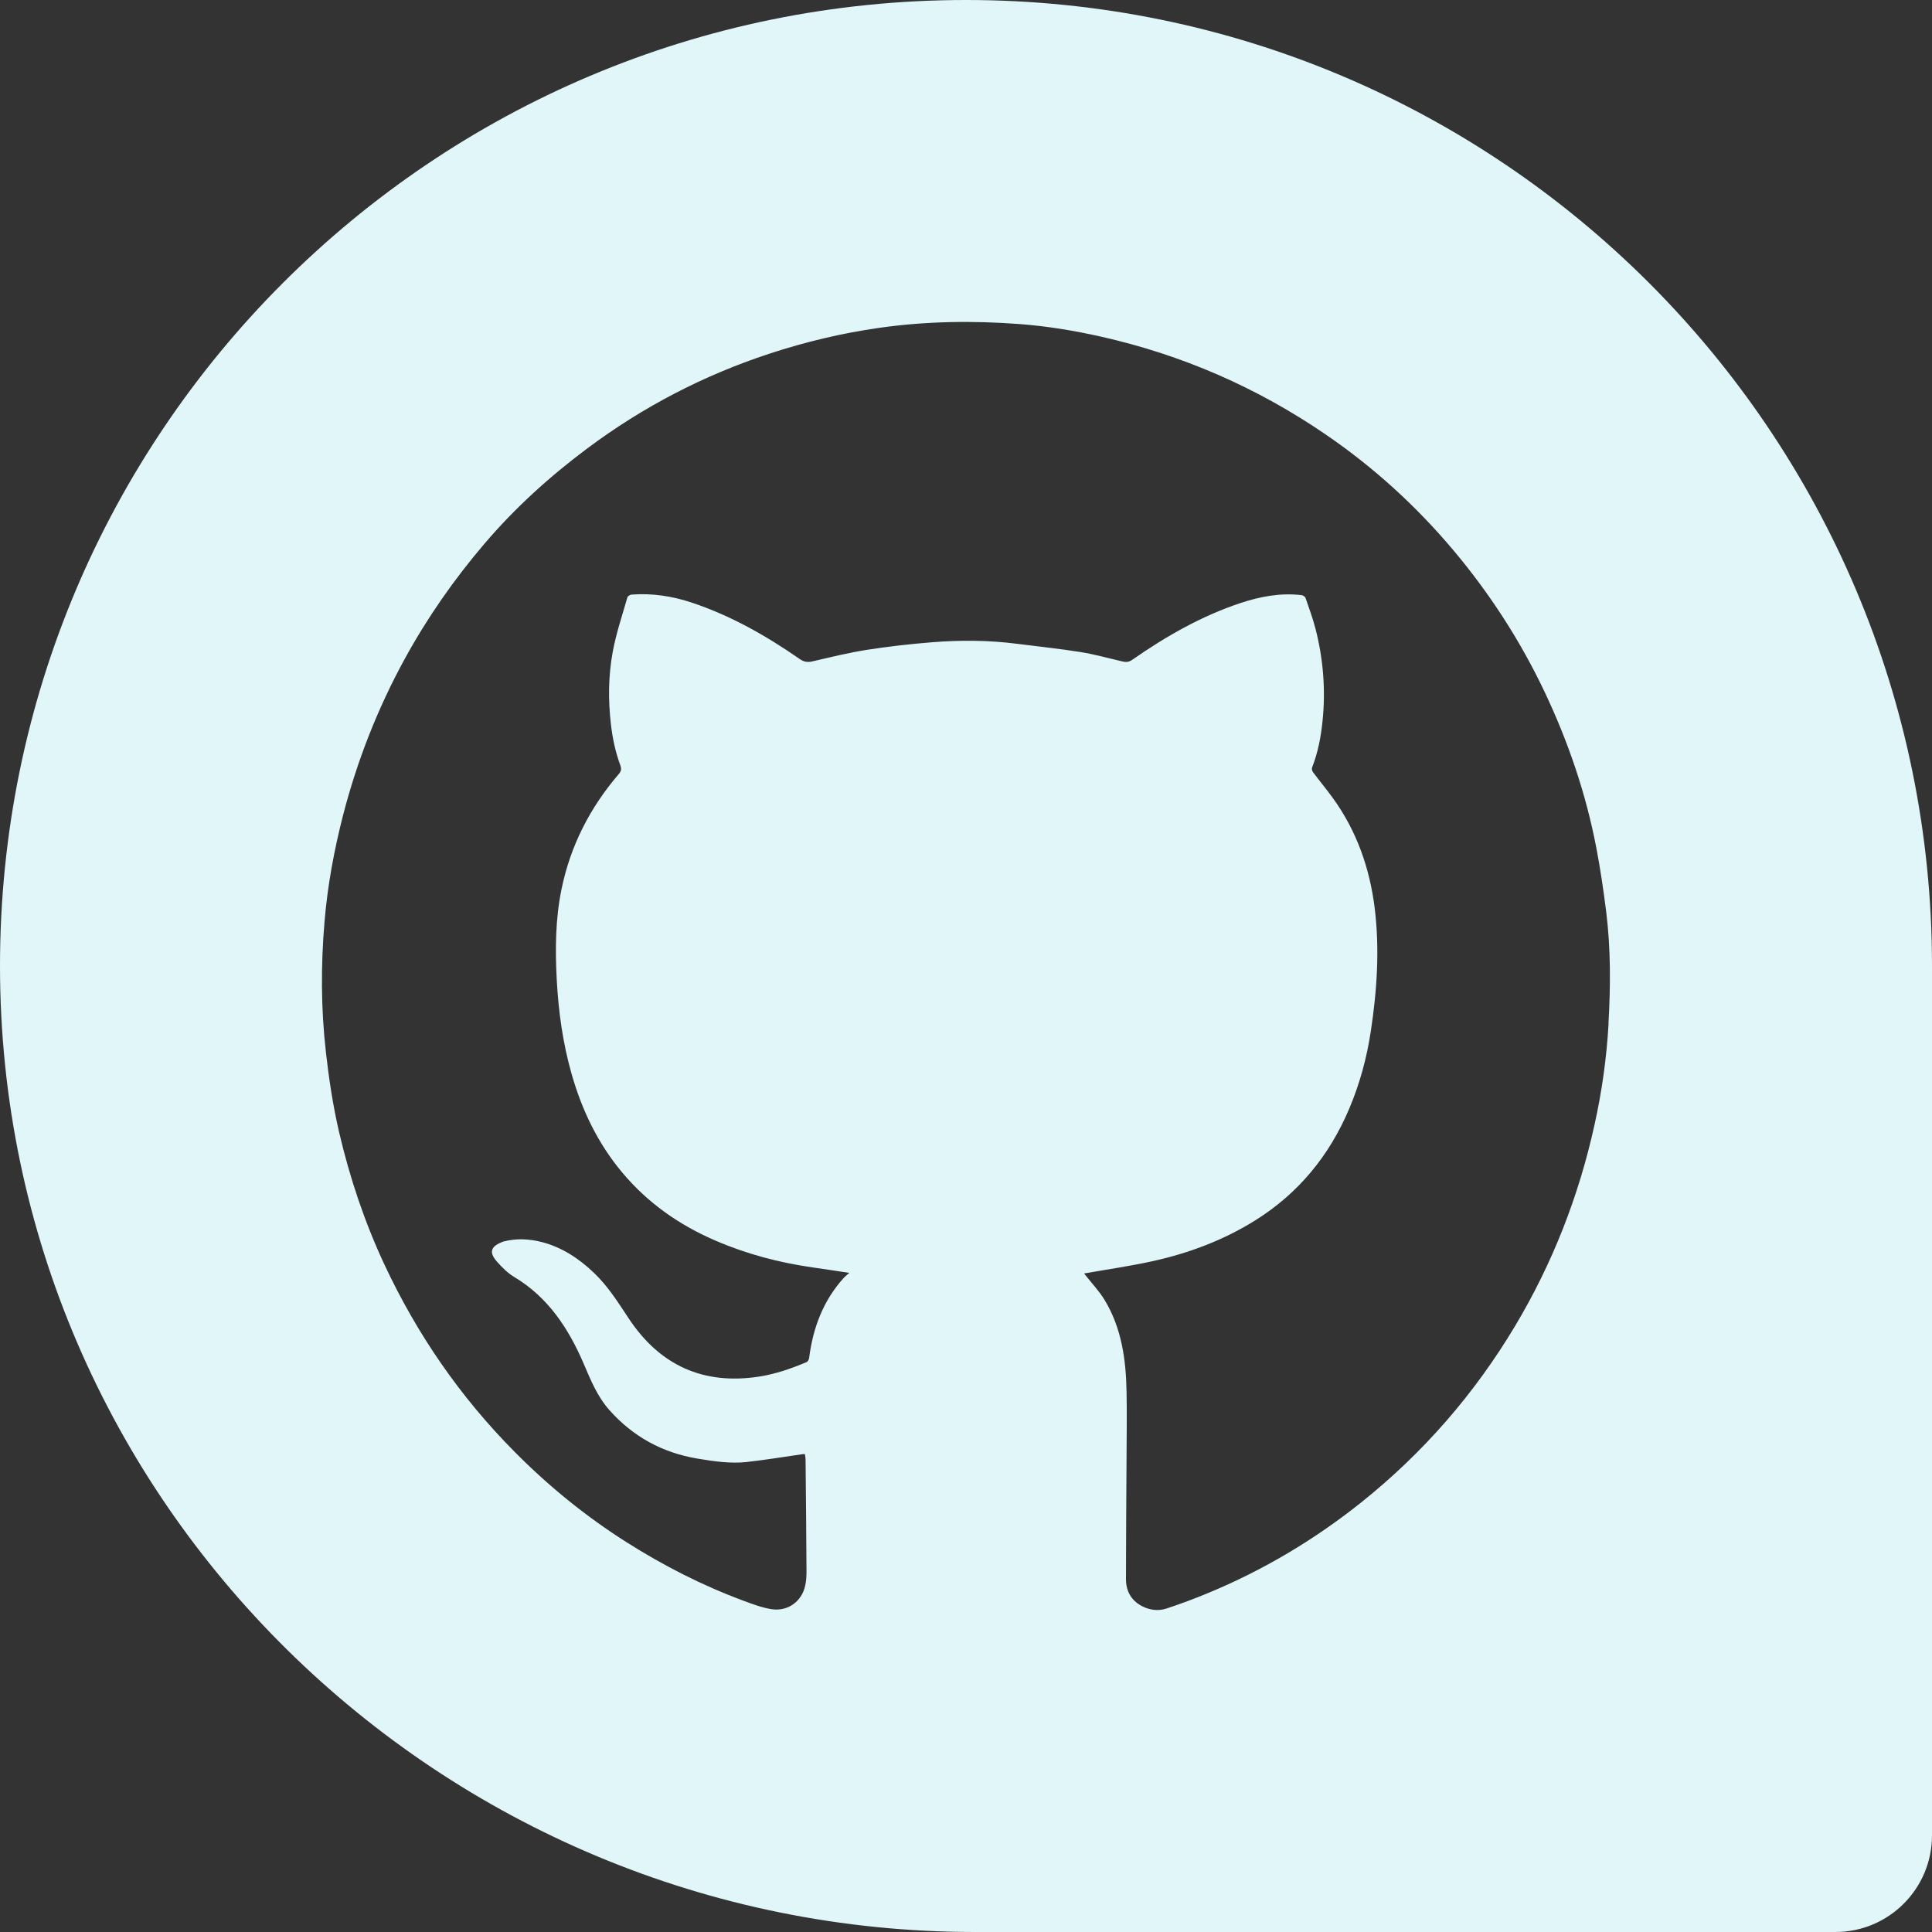 <svg width="50" height="50" viewBox="0 0 50 50" fill="none" xmlns="http://www.w3.org/2000/svg">
<rect x="0" y="0" width="50" height="50" fill="#333333" stroke="none"/>
<path d="M25 0C11.188 0 -0.008 11.202 4.64866e-06 25.013C0.008 38.853 11.398 50 25.24 50H47.5C48.88 50 50 48.88 50 47.5V25C50 11.193 38.808 0 25 0ZM41.63 26.488C41.58 27.373 41.457 28.248 41.265 29.113C40.857 30.962 40.178 32.698 39.21 34.317C38.157 36.078 36.833 37.598 35.24 38.873C34.02 39.848 32.692 40.638 31.253 41.233C30.903 41.378 30.548 41.51 30.19 41.628C29.978 41.698 29.757 41.672 29.555 41.567C29.277 41.422 29.14 41.178 29.14 40.867C29.14 39.813 29.15 38.76 29.155 37.707C29.157 37.143 29.167 36.58 29.155 36.015C29.14 35.183 29.027 34.37 28.588 33.645C28.448 33.413 28.257 33.213 28.088 32.998C28.075 32.98 28.062 32.962 28.057 32.957C28.653 32.852 29.25 32.767 29.838 32.637C30.772 32.43 31.662 32.097 32.482 31.585C33.6 30.887 34.4 29.915 34.917 28.695C35.19 28.05 35.373 27.377 35.477 26.685C35.637 25.628 35.708 24.565 35.577 23.502C35.448 22.463 35.107 21.495 34.488 20.645C34.325 20.42 34.147 20.207 33.98 19.983C33.957 19.953 33.943 19.895 33.957 19.862C34.108 19.477 34.185 19.075 34.227 18.663C34.31 17.858 34.247 17.065 34.048 16.283C33.978 16.01 33.88 15.743 33.788 15.477C33.777 15.442 33.722 15.405 33.682 15.402C33.14 15.338 32.615 15.437 32.103 15.607C31.093 15.942 30.177 16.467 29.303 17.075C29.215 17.137 29.14 17.14 29.047 17.118C28.687 17.035 28.328 16.933 27.963 16.875C27.42 16.788 26.873 16.732 26.327 16.662C25.6 16.568 24.868 16.563 24.14 16.62C23.57 16.665 22.998 16.73 22.433 16.818C21.96 16.893 21.492 17.008 21.023 17.117C20.895 17.147 20.8 17.128 20.693 17.053C19.823 16.448 18.907 15.93 17.902 15.595C17.397 15.427 16.877 15.348 16.343 15.388C16.305 15.392 16.247 15.427 16.237 15.46C16.103 15.928 15.945 16.393 15.857 16.872C15.743 17.488 15.738 18.115 15.81 18.742C15.852 19.107 15.927 19.46 16.053 19.803C16.085 19.892 16.082 19.955 16.013 20.033C15.272 20.898 14.762 21.885 14.532 23.013C14.373 23.785 14.367 24.565 14.408 25.347C14.452 26.175 14.565 26.992 14.792 27.79C15.06 28.733 15.477 29.6 16.108 30.35C16.768 31.137 17.583 31.705 18.517 32.107C19.327 32.457 20.17 32.678 21.04 32.802C21.345 32.845 21.648 32.892 21.98 32.942C21.92 32.995 21.867 33.037 21.822 33.087C21.3 33.672 21.038 34.372 20.94 35.145C20.935 35.183 20.907 35.237 20.877 35.25C20.482 35.417 20.077 35.558 19.652 35.625C18.21 35.85 17.077 35.342 16.267 34.115C15.993 33.702 15.732 33.283 15.37 32.94C14.98 32.567 14.54 32.278 14.017 32.143C13.698 32.062 13.375 32.045 13.052 32.125C13.045 32.127 13.037 32.127 13.03 32.13C12.708 32.247 12.637 32.397 12.862 32.652C12.993 32.8 13.14 32.948 13.308 33.048C14.188 33.575 14.718 34.385 15.112 35.307C15.292 35.728 15.463 36.147 15.773 36.495C16.387 37.185 17.145 37.595 18.043 37.747C18.467 37.818 18.892 37.883 19.32 37.837C19.808 37.783 20.295 37.702 20.782 37.632C20.792 37.632 20.803 37.632 20.83 37.632C20.837 37.68 20.848 37.728 20.848 37.775C20.858 38.735 20.867 39.695 20.872 40.655C20.872 40.782 20.867 40.913 20.838 41.037C20.75 41.447 20.385 41.712 19.965 41.645C19.723 41.607 19.487 41.518 19.255 41.432C18.185 41.037 17.172 40.52 16.208 39.908C15.16 39.243 14.2 38.463 13.323 37.578C11.913 36.158 10.792 34.533 9.942 32.712C9.43 31.613 9.048 30.47 8.773 29.288C8.617 28.612 8.513 27.927 8.435 27.235C8.305 26.102 8.303 24.968 8.4 23.837C8.478 22.913 8.647 22 8.878 21.1C9.243 19.685 9.772 18.338 10.47 17.06C11.055 15.99 11.748 14.997 12.537 14.072C13.327 13.145 14.222 12.335 15.192 11.61C16.633 10.532 18.208 9.713 19.913 9.153C20.842 8.848 21.787 8.622 22.753 8.485C23.963 8.312 25.177 8.295 26.392 8.387C27.095 8.44 27.793 8.555 28.485 8.71C30.587 9.182 32.528 10.025 34.313 11.247C35.548 12.092 36.648 13.092 37.615 14.242C38.557 15.363 39.35 16.588 39.98 17.918C40.588 19.203 41.045 20.543 41.313 21.943C41.417 22.487 41.498 23.037 41.567 23.587C41.687 24.55 41.682 25.518 41.627 26.485L41.63 26.488Z" fill="#E0F6F9"/>
</svg>
